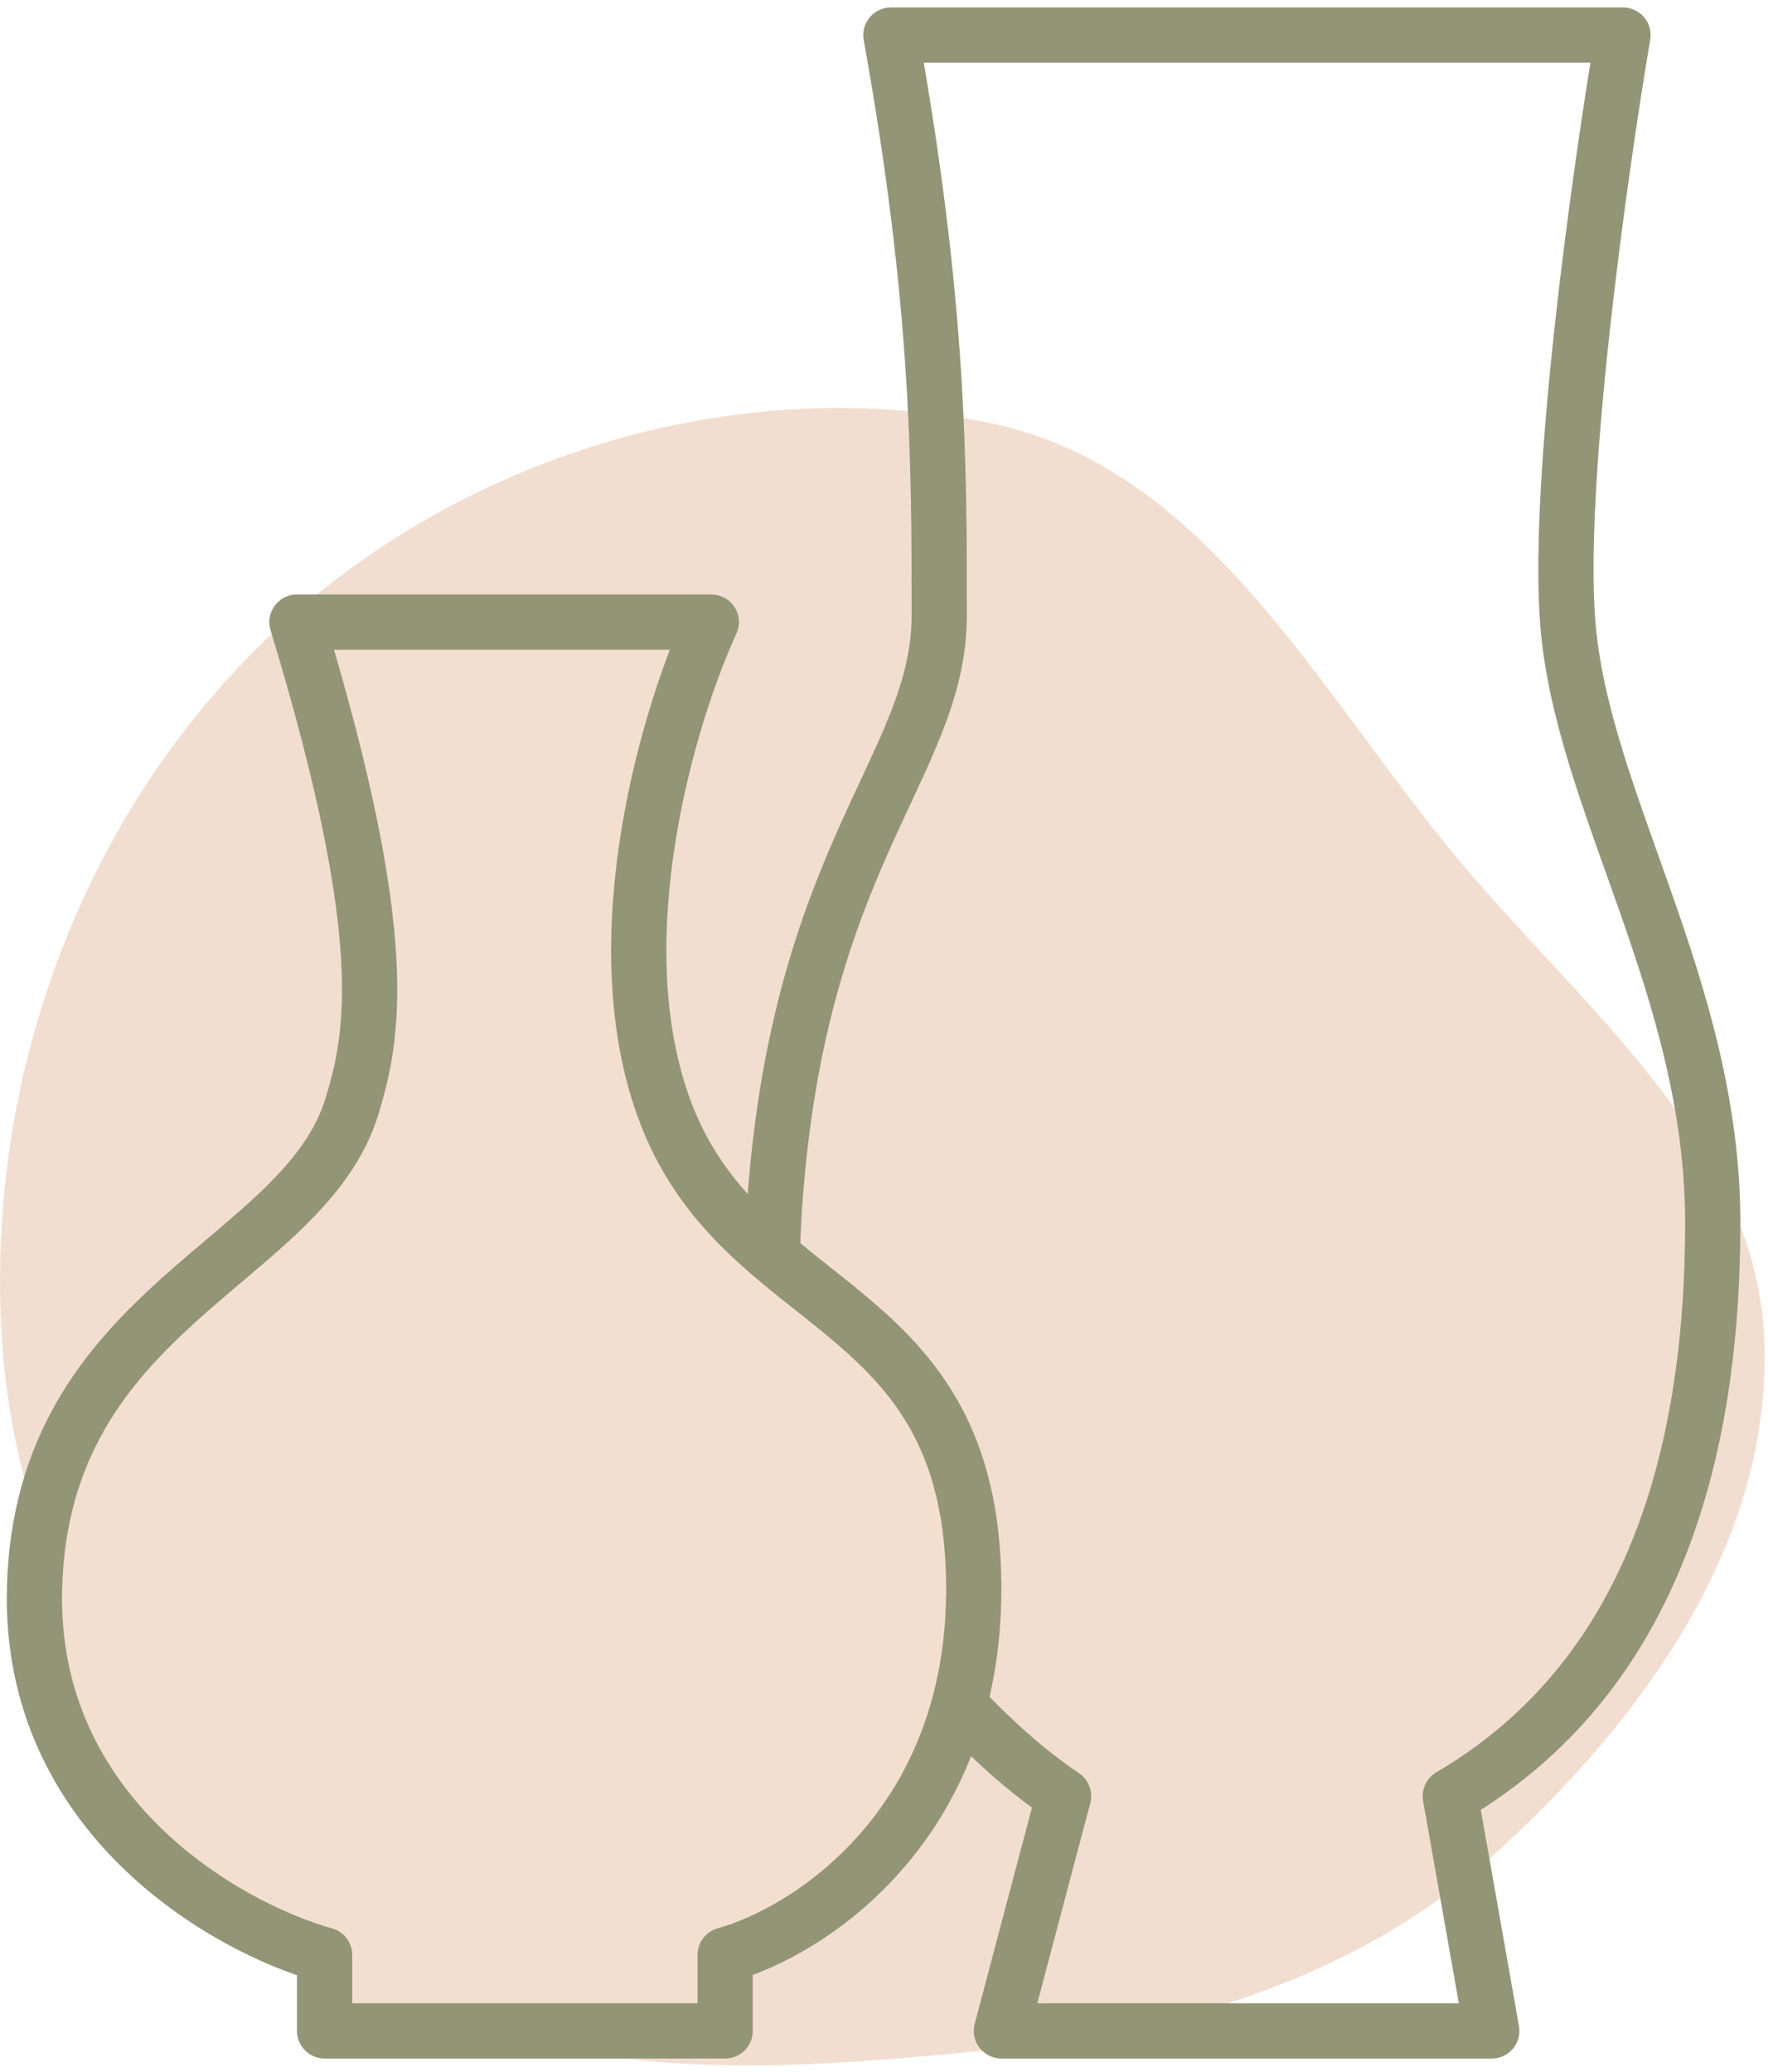 <svg width="128" height="150" viewBox="0 0 128 150" fill="none" xmlns="http://www.w3.org/2000/svg">
<path opacity="0.35" fill-rule="evenodd" clip-rule="evenodd" d="M71.39 30.568C87.427 33.726 95.401 50.185 105.954 62.669C115.093 73.481 127.275 83.082 127.741 97.233C128.216 111.682 119.004 124.425 108.306 134.15C98.154 143.378 85.044 147.125 71.39 148.455C55.755 149.979 39.255 151.292 26.501 142.121C11.857 131.592 1.392 115.226 0.155 97.233C-1.157 78.163 5.915 58.776 19.872 45.715C33.458 33 53.133 26.972 71.39 30.568Z" fill="#DBA278"/>
<path d="M117.5 2.54H64.5C68 22.04 68 33.54 68 44.54C68 55.54 57.5 62.04 56 88.54C54.8 109.74 69.5 125.04 77 130.04L72.5 147.04H108L105 130.04C119.5 121.54 124 105.569 124 88.54C124 71.511 114.5 58.04 113.5 45.04C112.7 34.64 115.833 12.373 117.5 2.54Z" stroke="#939676" stroke-width="4" stroke-linejoin="round"/>
<path d="M48 80.04C43.6 67.64 48.5 51.54 51.5 45.04H21.5C28.5 68.04 27 75.04 25.5 80.04C22.052 91.534 2.999 94.54 2.499 115.04C2.099 131.44 16.333 139.54 23.5 141.54V147.04H52.499V141.54C58.499 139.873 70.499 132.24 70.499 115.04C70.499 93.54 53.5 95.54 48 80.04Z" fill="#F3DFD0" stroke="#939676" stroke-width="4" stroke-linejoin="round"/>
</svg>
